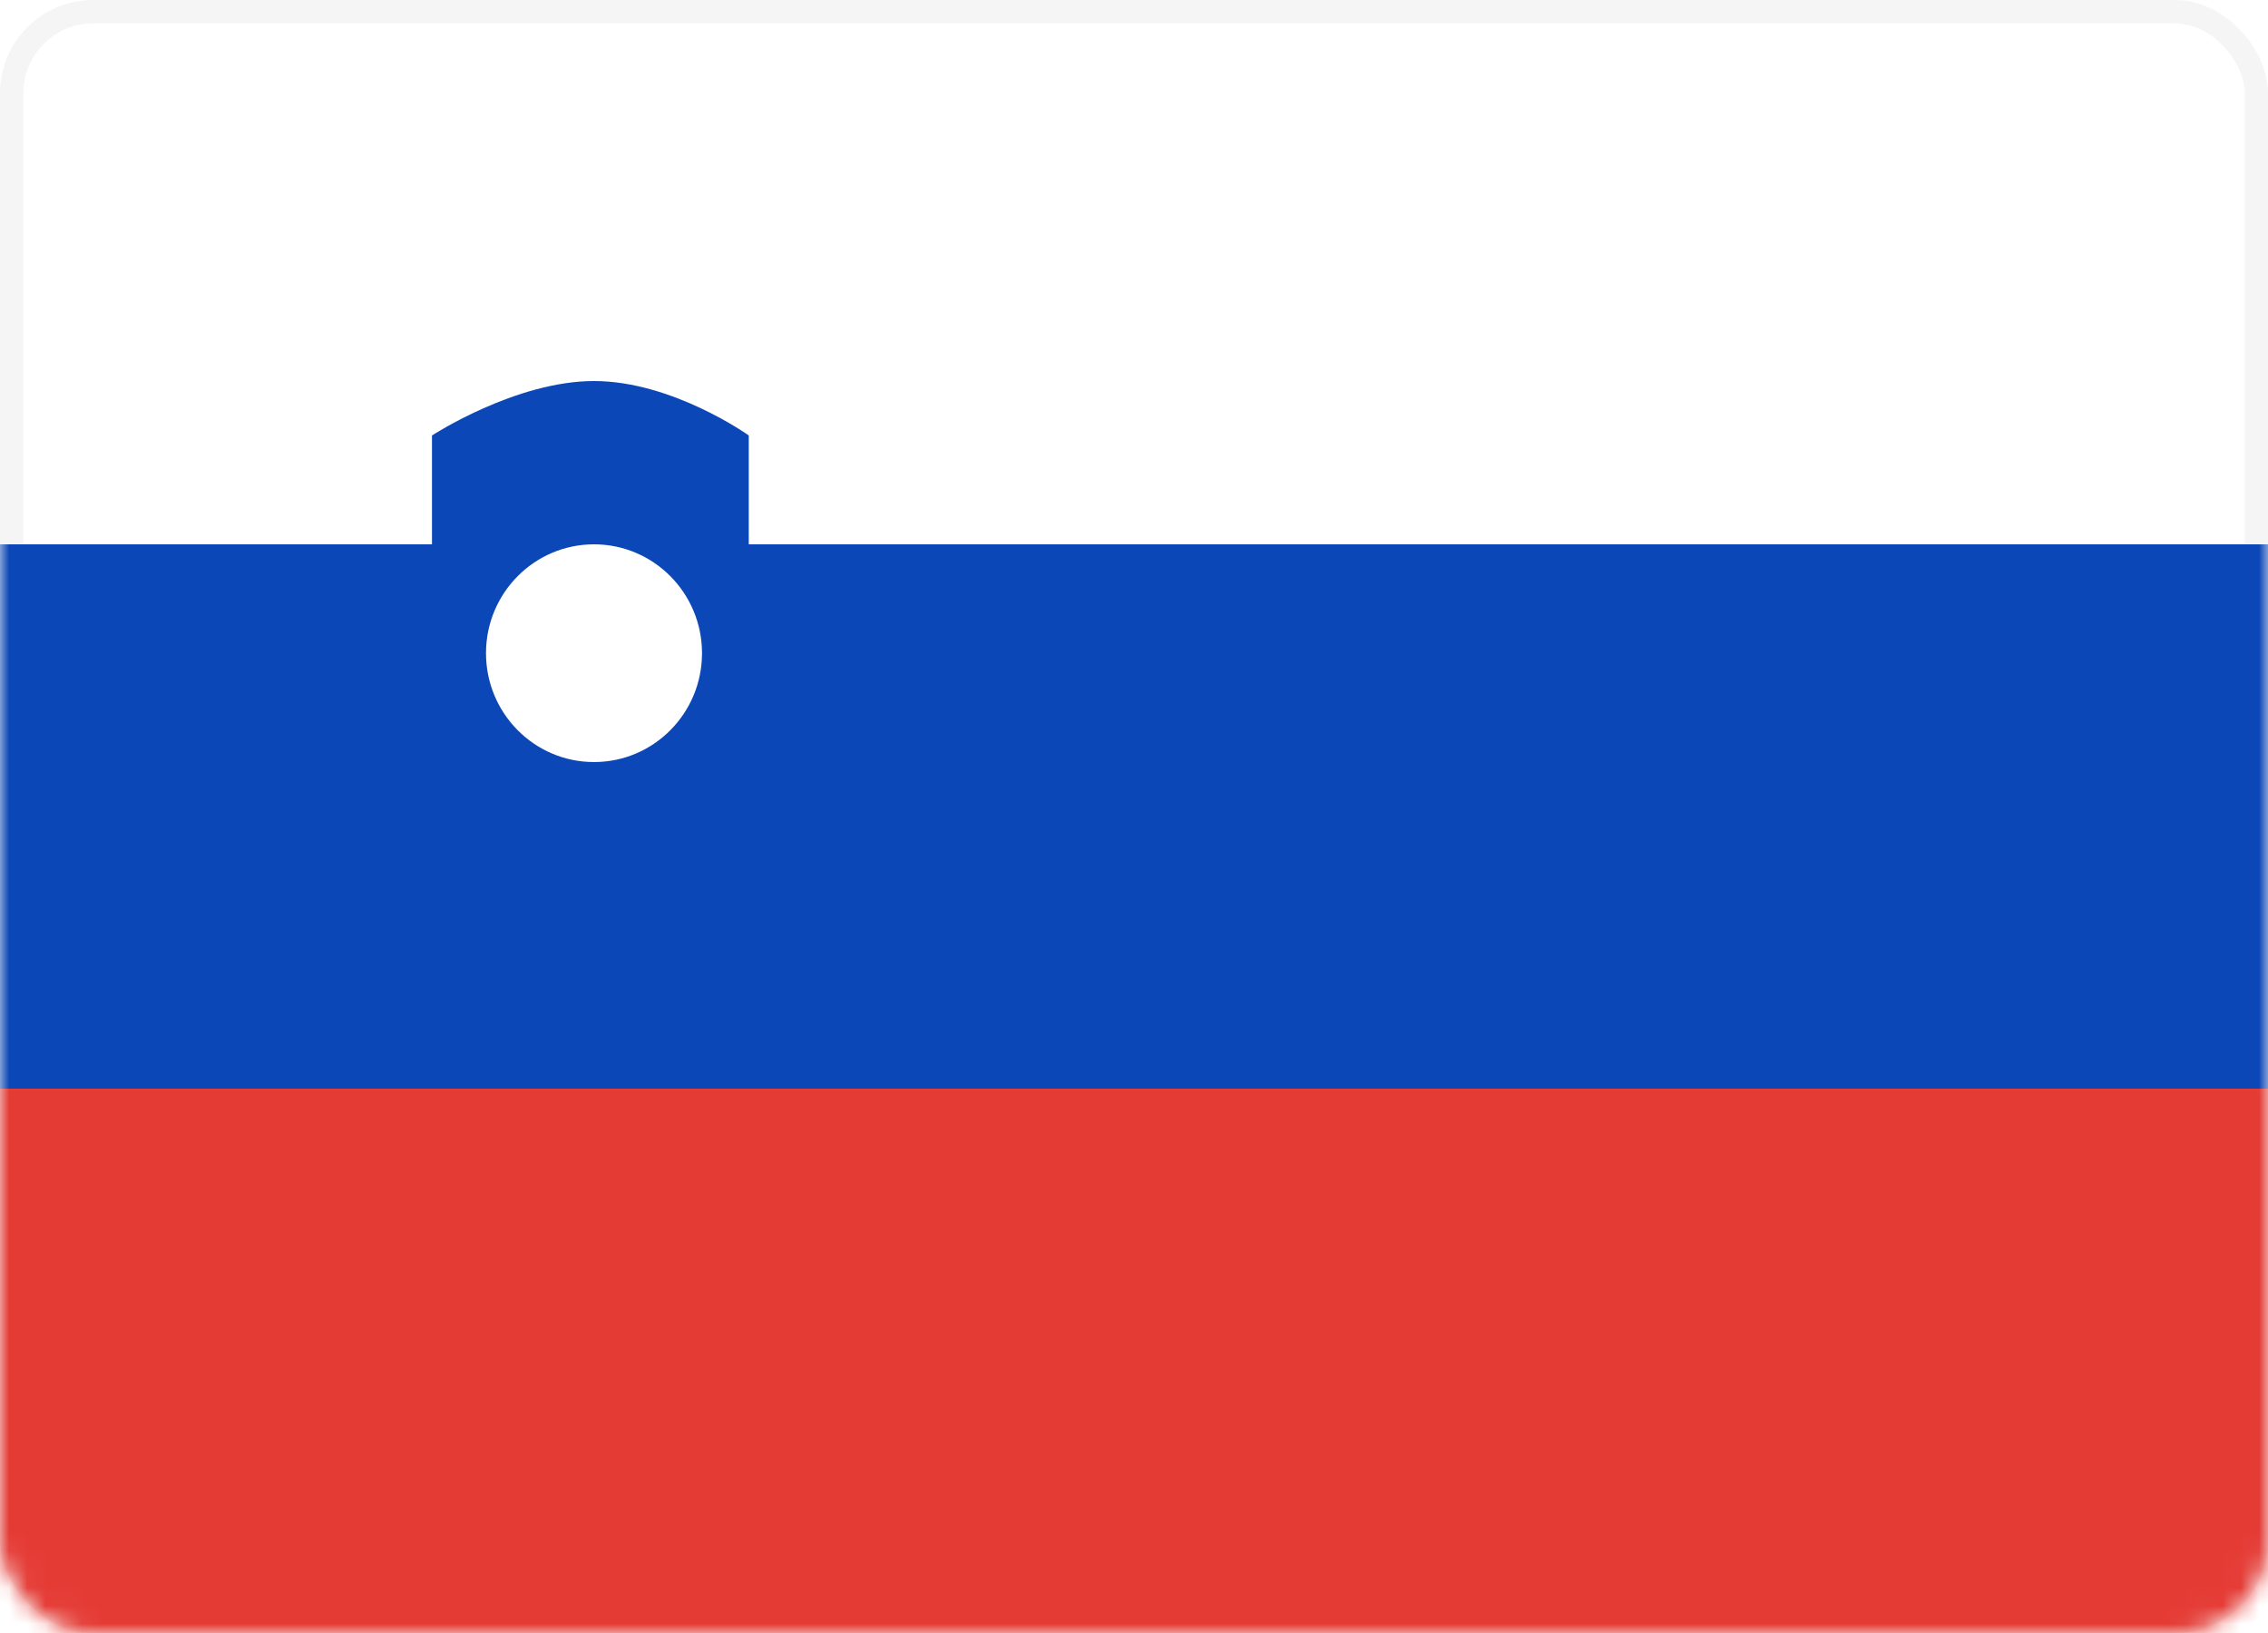 <svg width="125" height="90" viewBox="0 0 125 90" fill="none" xmlns="http://www.w3.org/2000/svg">
<rect x="0.643" y="0.643" width="123.714" height="88.714" rx="4.5" fill="white" stroke="#F5F5F5" stroke-width="1.286"/>
<mask id="mask0" mask-type="alpha" maskUnits="userSpaceOnUse" x="0" y="0" width="125" height="90">
<rect x="0.643" y="0.643" width="123.714" height="88.714" rx="4.5" fill="white" stroke="white" stroke-width="1.286"/>
</mask>
<g mask="url(#mask0)">
<path fill-rule="evenodd" clip-rule="evenodd" d="M0 60H125V30H41.268V24C41.268 24 37.07 21 32.738 21C28.406 21 23.809 24 23.809 24V30H0V60ZM38.691 35.999C38.691 39.313 36.026 41.999 32.738 41.999C29.451 41.999 26.786 39.313 26.786 35.999C26.786 32.686 29.451 30 32.738 30C36.026 30 38.691 32.686 38.691 35.999Z" fill="#0C47B7"/>
<g filter="url(#filter0_d)">
<path fill-rule="evenodd" clip-rule="evenodd" d="M0 90.001H125V60.001H0V90.001Z" fill="#E53B35"/>
</g>
</g>
<defs>
<filter id="filter0_d" x="0" y="60.001" width="125" height="30" filterUnits="userSpaceOnUse" color-interpolation-filters="sRGB">
<feFlood flood-opacity="0" result="BackgroundImageFix"/>
<feColorMatrix in="SourceAlpha" type="matrix" values="0 0 0 0 0 0 0 0 0 0 0 0 0 0 0 0 0 0 127 0"/>
<feOffset/>
<feColorMatrix type="matrix" values="0 0 0 0 0 0 0 0 0 0 0 0 0 0 0 0 0 0 0.06 0"/>
<feBlend mode="normal" in2="BackgroundImageFix" result="effect1_dropShadow"/>
<feBlend mode="normal" in="SourceGraphic" in2="effect1_dropShadow" result="shape"/>
</filter>
</defs>
</svg>
